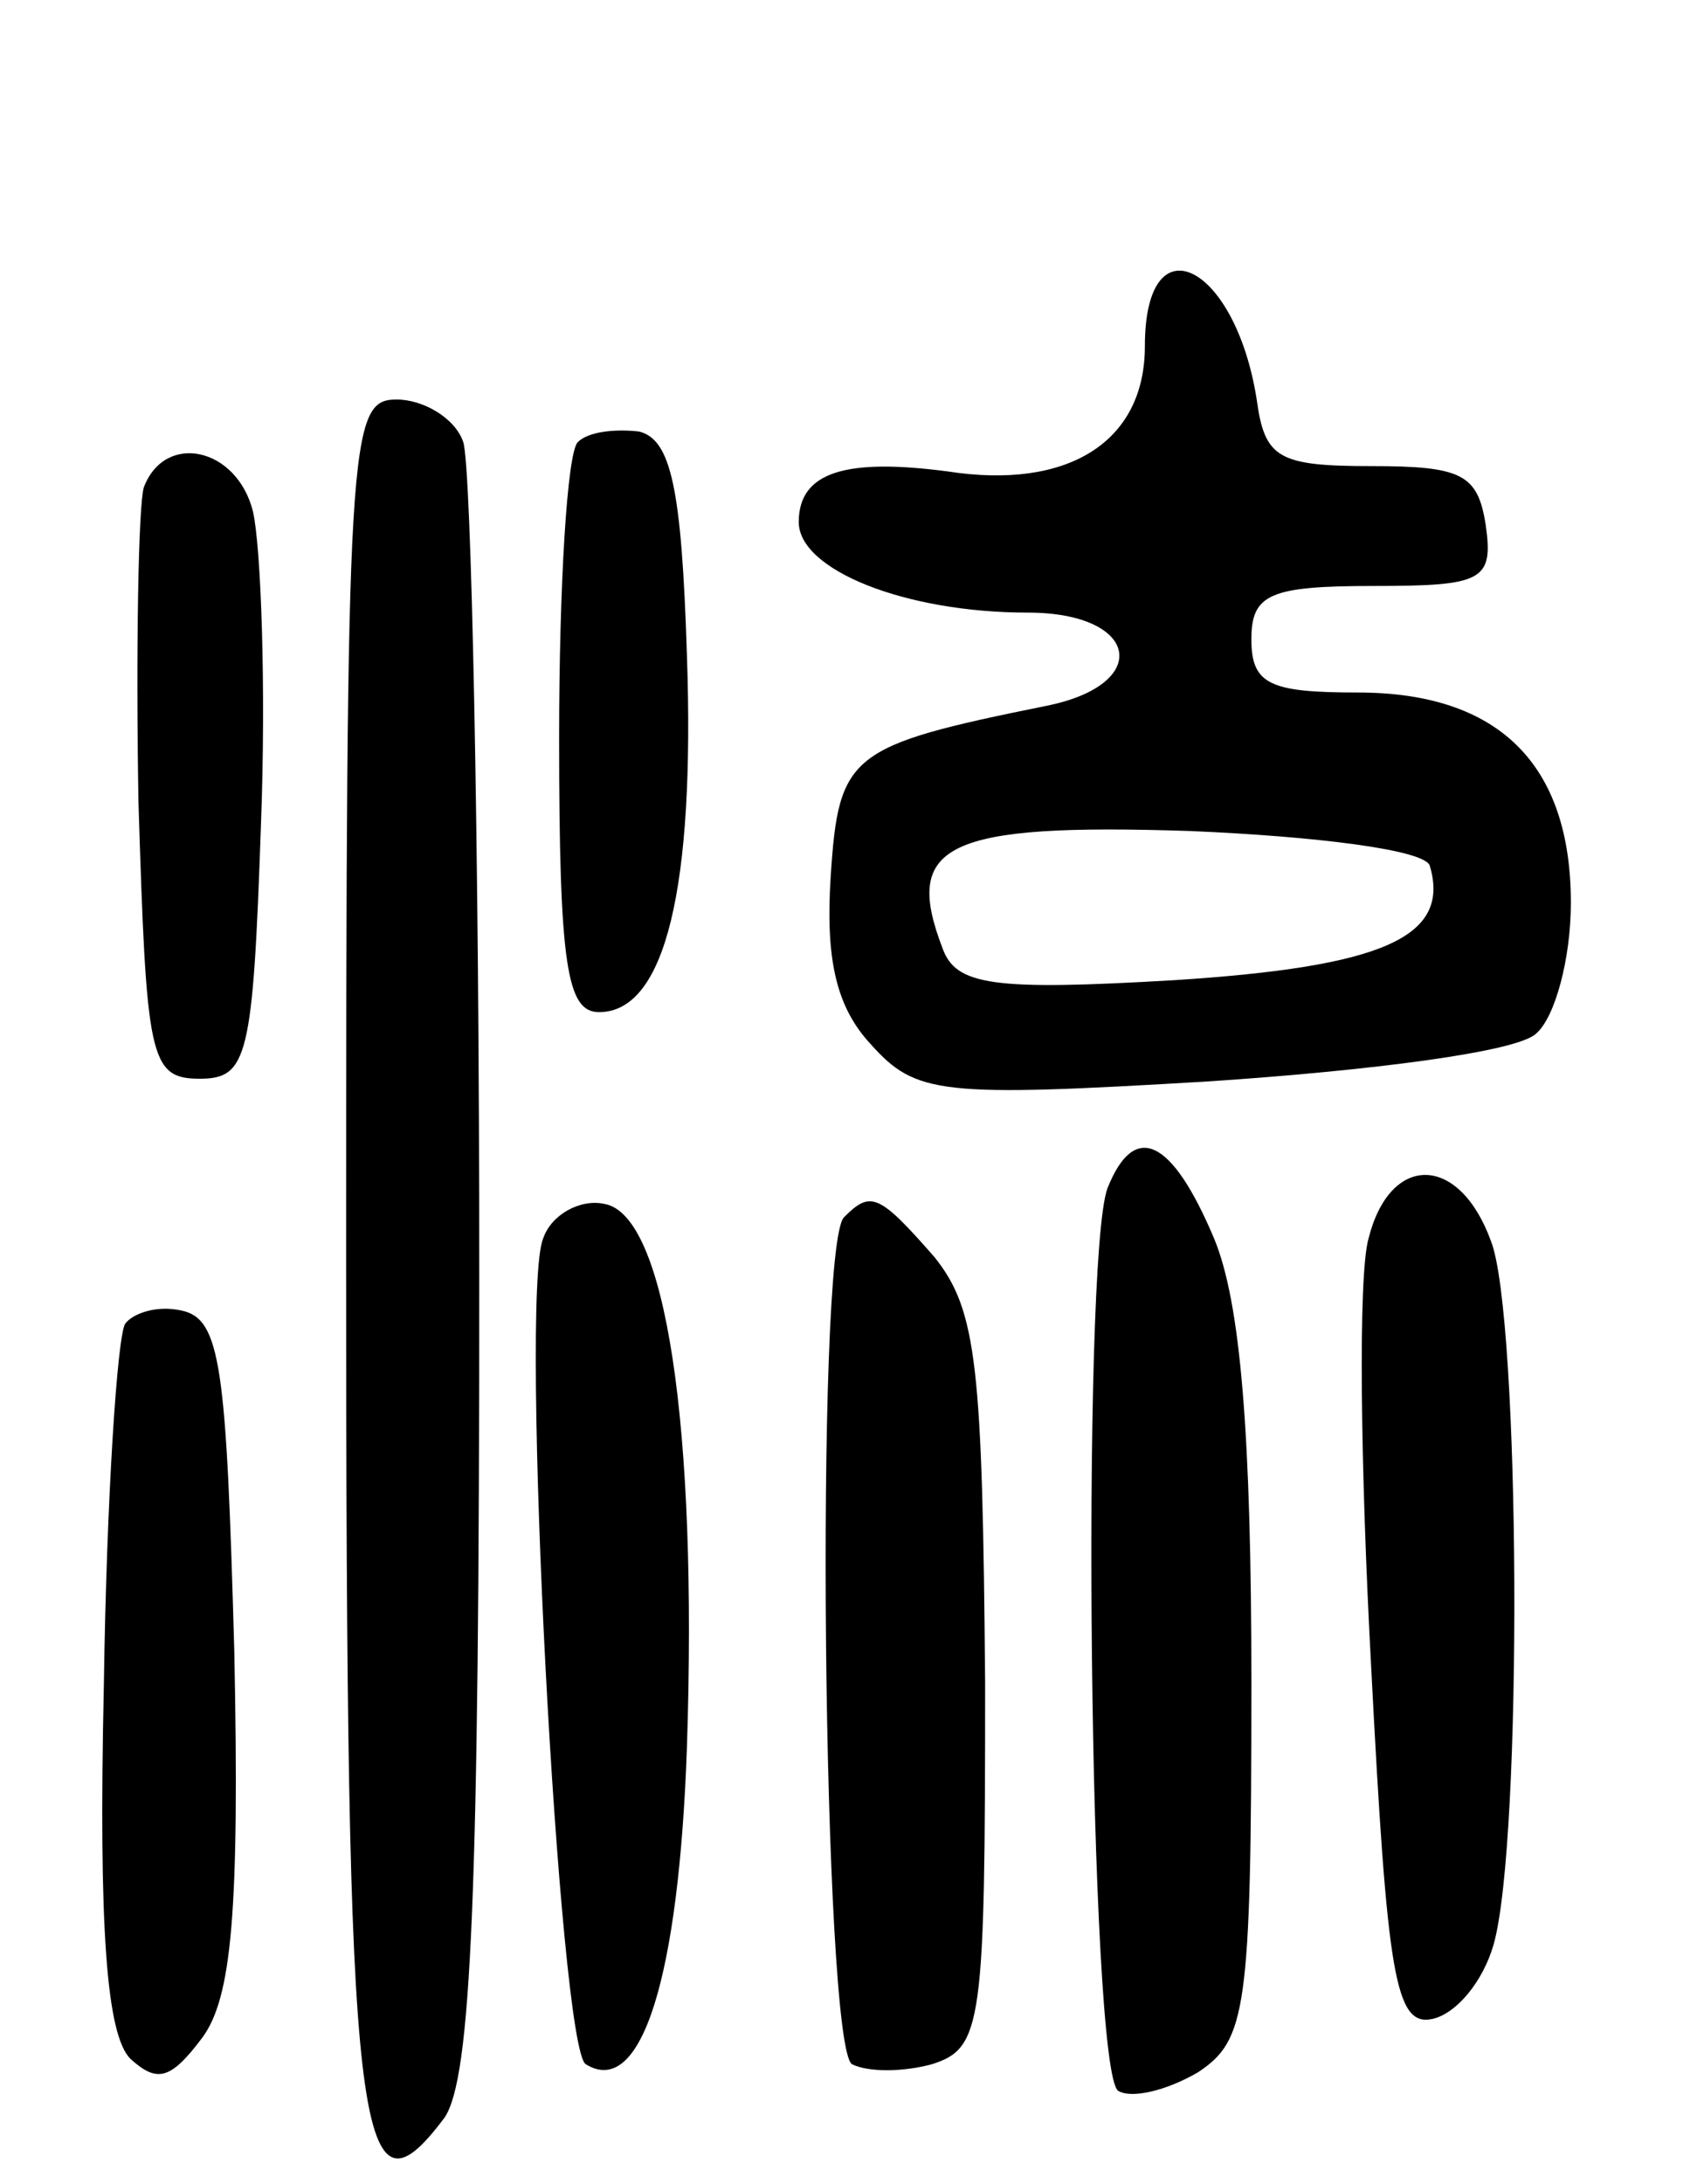 <svg version="1.0" xmlns="http://www.w3.org/2000/svg"
 width="64pt" height="82pt" viewBox="0 0 64 82"
 preserveAspectRatio="xMidYMid meet">
<g transform="translate(0,82) scale(0.1,-0.1)"
fill="#000000" stroke="none">
<path d="M430 690 c0 -36 -29 -54 -74 -47 -38 5 -56 0 -56 -19 0 -18 40 -34
86 -34 42 0 47 -27 7 -35 -74 -15 -78 -18 -81 -64 -2 -31 2 -49 15 -63 17 -19
26 -20 127 -14 60 4 116 11 123 18 7 6 13 28 13 49 0 52 -27 79 -80 79 -33 0
-40 3 -40 20 0 17 7 20 46 20 41 0 45 2 42 23 -3 19 -9 22 -43 22 -35 0 -40 3
-43 25 -8 51 -42 68 -42 20z m107 -195 c8 -27 -18 -38 -96 -43 -68 -4 -82 -2
-87 12 -15 39 1 47 93 44 47 -2 88 -7 90 -13z"/>
<path d="M130 346 c0 -331 4 -365 37 -321 10 15 13 83 13 316 0 164 -3 304 -6
313 -3 9 -15 16 -25 16 -18 0 -19 -13 -19 -324z"/>
<path d="M217 654 c-4 -4 -7 -54 -7 -111 0 -86 3 -103 15 -103 25 0 36 47 33
134 -2 63 -6 81 -18 84 -9 1 -19 0 -23 -4z"/>
<path d="M54 637 c-2 -7 -3 -60 -2 -118 3 -96 4 -104 23 -104 18 0 20 8 23 95
2 52 0 105 -3 118 -6 24 -33 30 -41 9z"/>
<path d="M416 374 c-10 -26 -7 -332 4 -339 5 -3 18 0 30 7 18 12 20 23 20 146
0 93 -4 143 -14 167 -16 38 -30 44 -40 19z"/>
<path d="M514 355 c-4 -14 -3 -87 1 -161 6 -116 9 -135 23 -132 9 2 19 14 23
28 11 39 10 236 -1 264 -12 33 -38 33 -46 1z"/>
<path d="M204 355 c-9 -21 6 -304 16 -310 21 -13 35 33 38 119 4 121 -8 200
-31 204 -9 2 -20 -4 -23 -13z"/>
<path d="M317 363 c-11 -11 -8 -311 3 -318 6 -3 19 -3 30 0 19 6 20 15 20 143
-1 119 -3 140 -19 160 -21 24 -24 25 -34 15z"/>
<path d="M47 323 c-3 -5 -7 -66 -8 -136 -2 -91 1 -131 10 -140 10 -9 15 -8 27
8 11 15 14 47 12 145 -3 107 -5 125 -20 128 -9 2 -18 -1 -21 -5z"/>
</g>
</svg>
